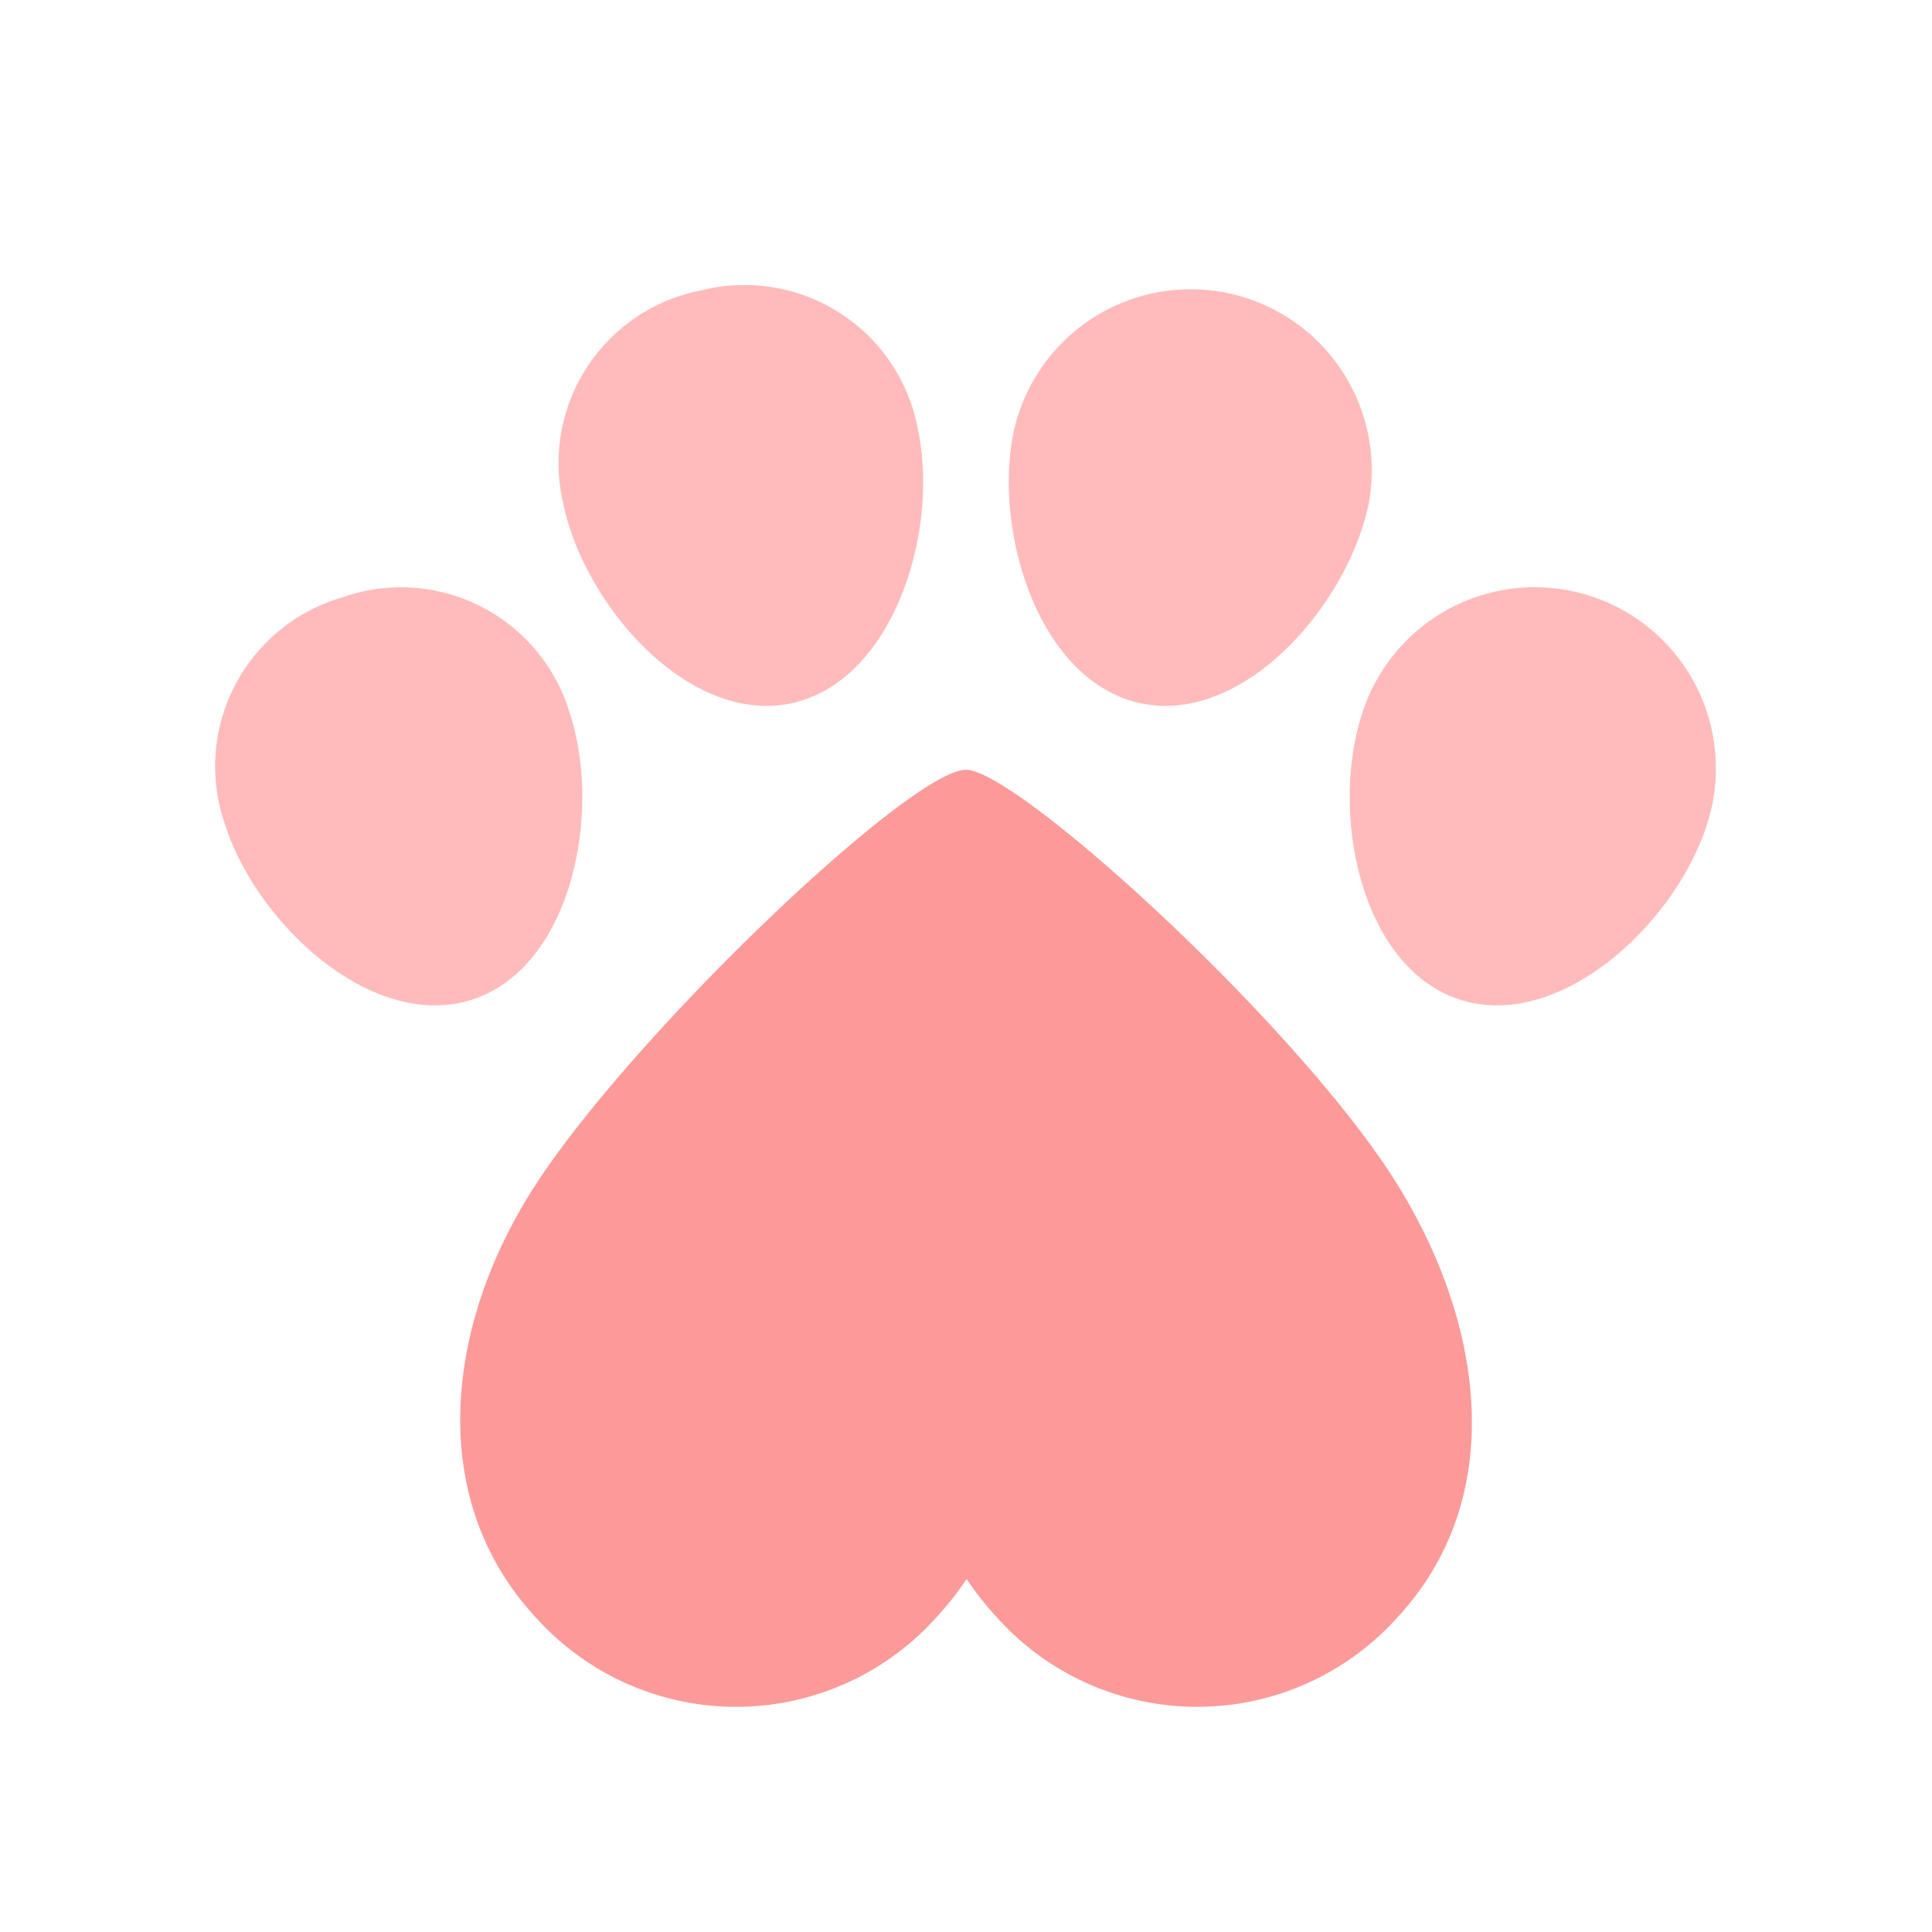<svg xmlns="http://www.w3.org/2000/svg" xml:space="preserve" width="512" height="512" style="enable-background:new 0 0 512 512" viewBox="0 0 128 128">
  <path fill="#fc9a9a" d="M35.49 107.15a17.82 17.82 0 0 0 26.55 0 20 20 0 0 0 2-2.54 20.11 20.11 0 0 0 2 2.54 17.82 17.82 0 0 0 26.55 0c7.33-7.91 5.76-19.35 0-28.66C86.14 68.08 67.41 51 64 51c-3.66 0-22 17.45-28.54 27.53-5.92 9.13-7.31 20.71.03 28.62z" data-original="#fc9a9a"/>
  <path fill="#fbb" d="M90.24 47.29c-2.14 6.57-.11 16.79 6.46 18.93s14.22-4.94 16.36-11.5a12 12 0 1 0-22.82-7.43zm-52.48 0c2.14 6.57.11 16.79-6.46 18.93s-14.22-4.94-16.36-11.5a11.66 11.66 0 0 1 7.7-15.13 11.67 11.67 0 0 1 15.12 7.7zm23.05-18.86c1.45 6.75-1.62 16.71-8.37 18.16s-13.65-6.37-15.1-13.12a11.66 11.66 0 0 1 9.21-14.25 11.67 11.67 0 0 1 14.26 9.21zm6.38 0c-1.45 6.75 1.62 16.71 8.37 18.16s13.65-6.37 15.1-13.12a12 12 0 0 0-23.47-5z" data-original="#ffbbbb"/>
</svg>
